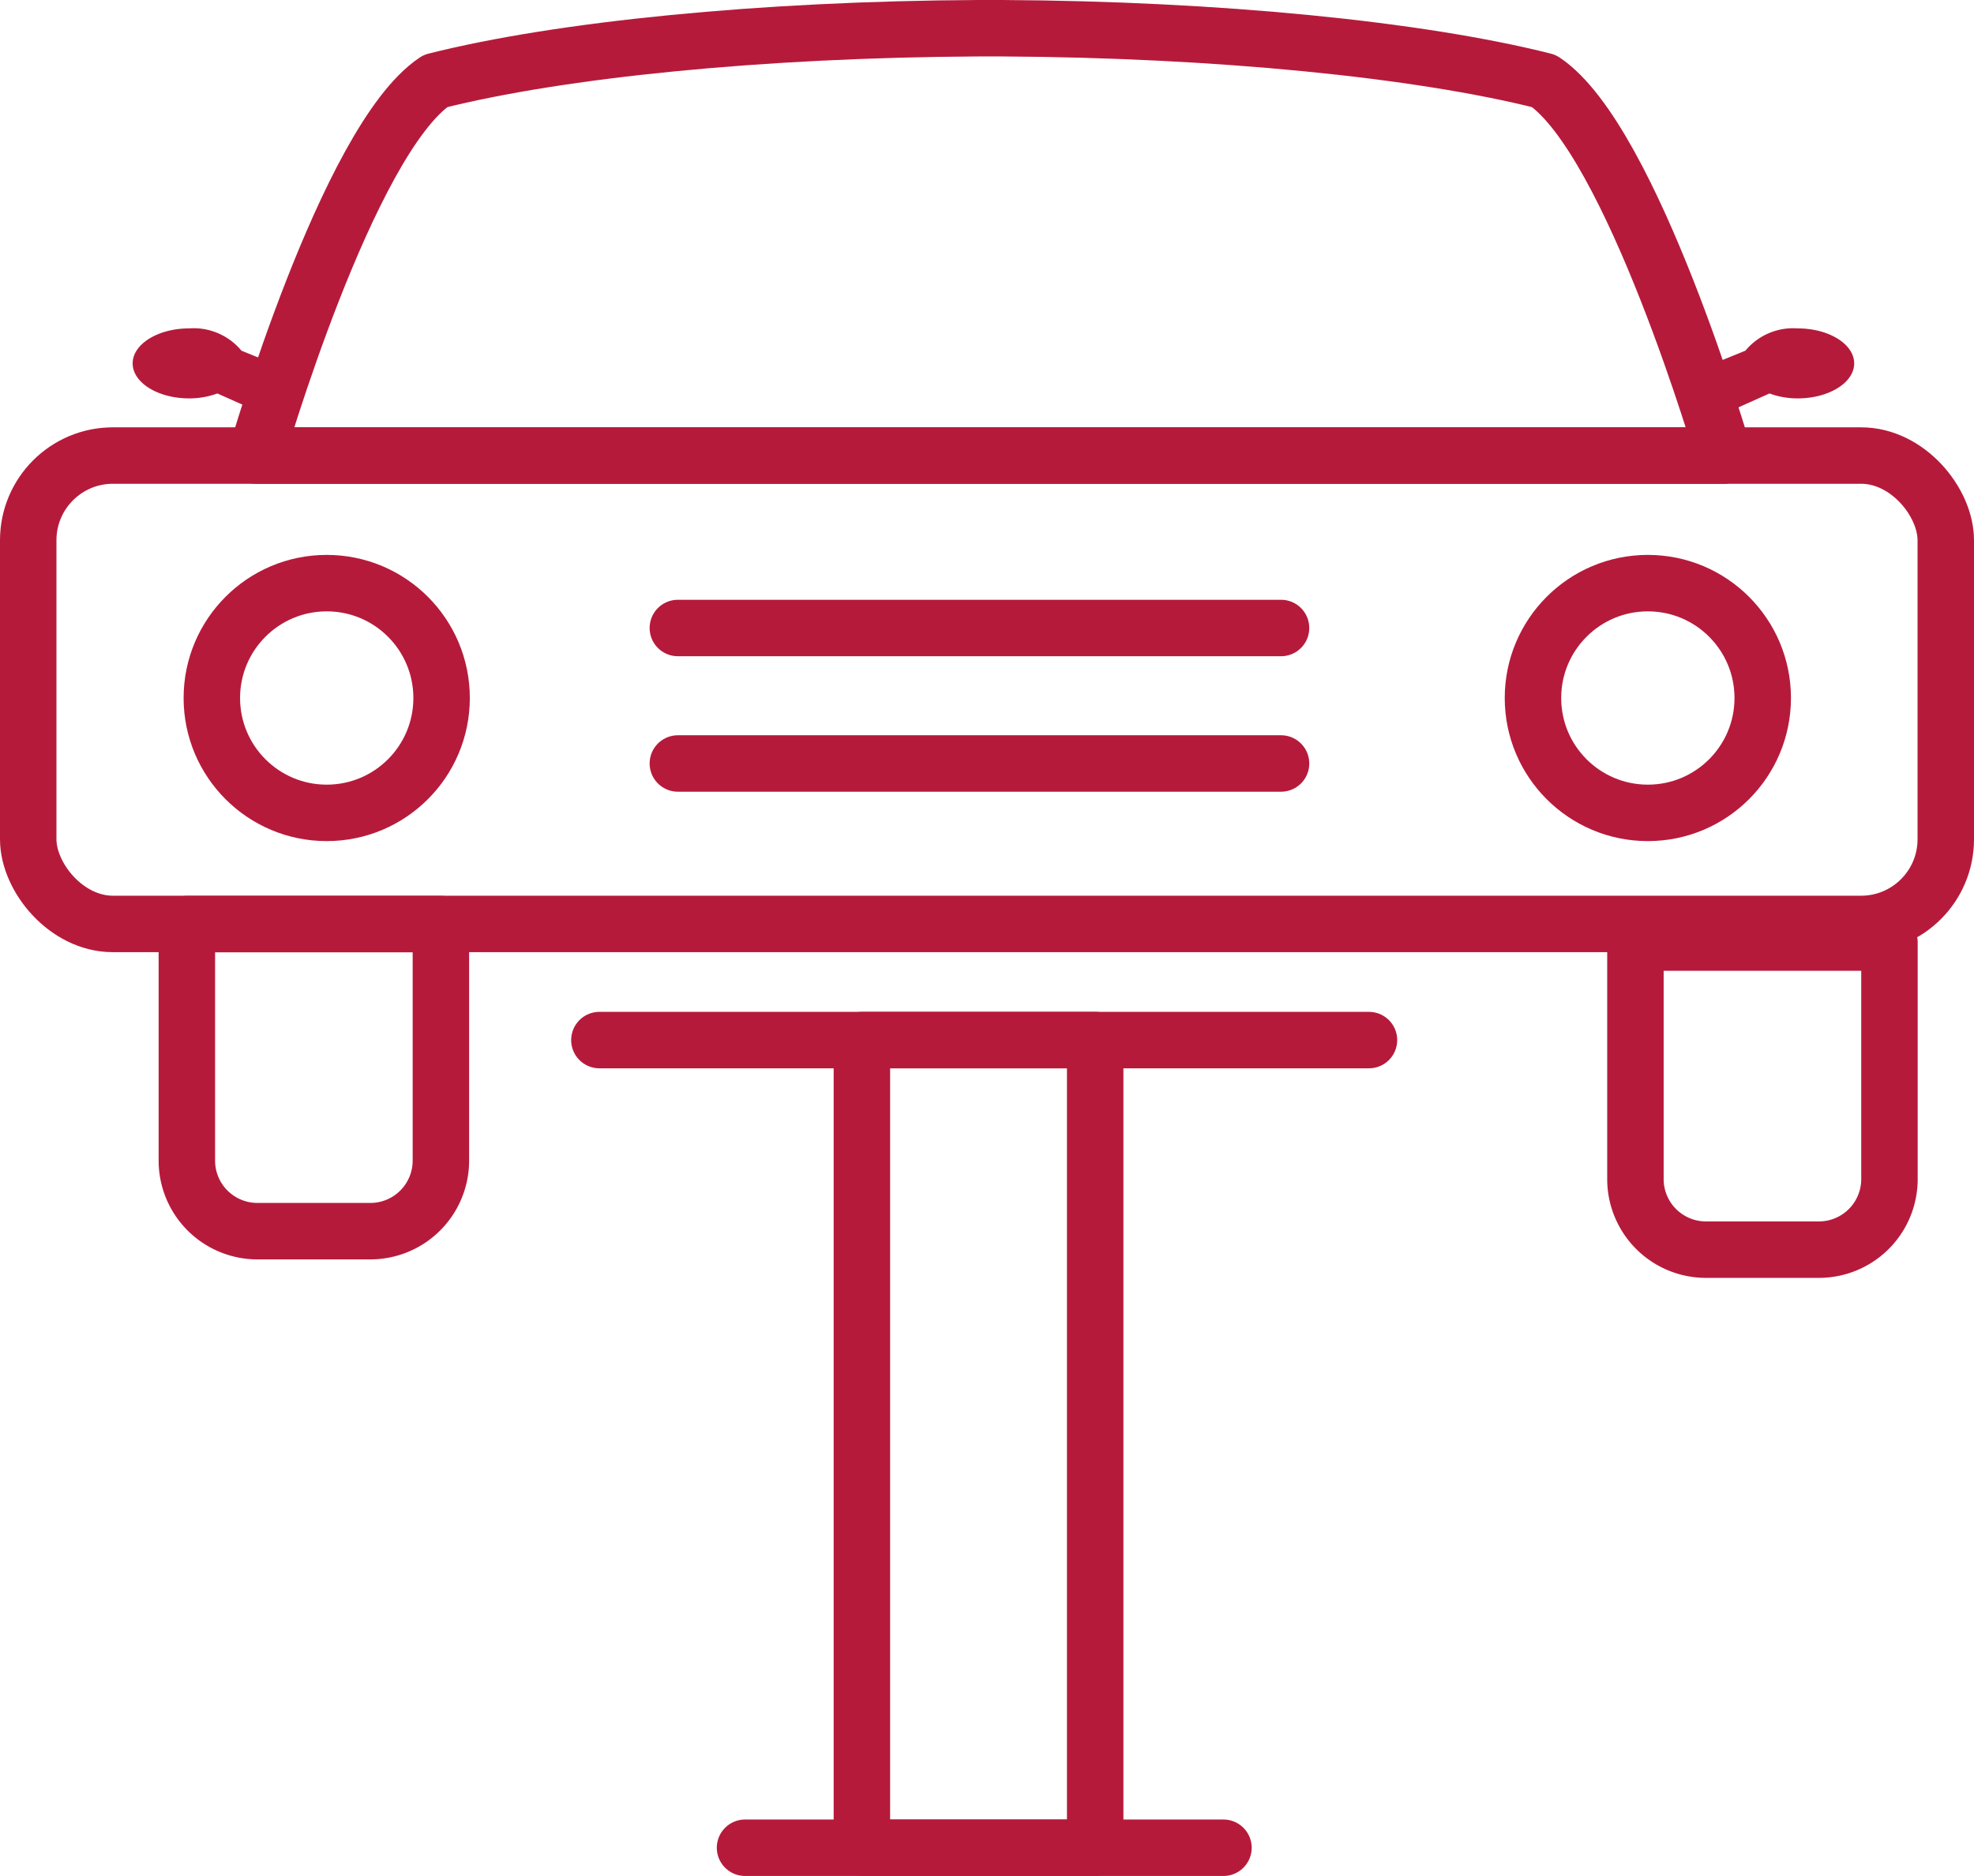 <svg xmlns="http://www.w3.org/2000/svg" viewBox="0 0 139.87 132.93"><defs><style>.cls-1{fill:none;stroke:#b61a3b;stroke-linecap:round;stroke-linejoin:round;stroke-width:4px;}.cls-2{fill:#b61a3b;}</style></defs><g id="Capa_2" data-name="Capa 2"><g id="INICIO"><g id="S:_BENEFICIOS" data-name="S: BENEFICIOS"><rect class="cls-1" x="2" y="32.28" width="135.87" height="33.19" rx="6"/><path class="cls-1" d="M109.4,5.74C100.52,3.5,86.24,2.08,71,2H69.3C54,2.08,39.73,3.5,30.85,5.74c-6.25,4.18-12.7,26.54-12.7,26.54h104S115.65,9.92,109.4,5.74Z"/><path class="cls-1" d="M13.24,65.48h18a0,0,0,0,1,0,0V82.24a5,5,0,0,1-5,5h-8a5,5,0,0,1-5-5V65.48A0,0,0,0,1,13.24,65.48Z"/><path class="cls-1" d="M115.88,66.79h18a0,0,0,0,1,0,0V83.55a5,5,0,0,1-5,5h-8a5,5,0,0,1-5-5V66.79A0,0,0,0,1,115.88,66.79Z"/><rect class="cls-1" x="61.07" y="73.7" width="16.53" height="57.23"/><line class="cls-1" x1="42.47" y1="73.7" x2="97" y2="73.7"/><line class="cls-1" x1="52.79" y1="130.93" x2="86.69" y2="130.93"/><circle class="cls-1" cx="23.15" cy="49.46" r="8.14"/><circle class="cls-1" cx="116.76" cy="49.46" r="8.14"/><path class="cls-2" d="M127.38,23.27a4.4,4.4,0,0,0-3.71,1.58l-3.49,1.42,1.13,3.43,4.07-1.82h0a5.74,5.74,0,0,0,2,.35c2.2,0,4-1.11,4-2.48S129.58,23.27,127.38,23.27Z"/><path class="cls-2" d="M13.4,23.27a4.4,4.4,0,0,1,3.71,1.58l3.5,1.42L19.48,29.7,15.4,27.88h0a5.74,5.74,0,0,1-2,.35c-2.2,0-4-1.11-4-2.48S11.2,23.27,13.4,23.27Z"/><line class="cls-1" x1="48.03" y1="44.5" x2="90.77" y2="44.5"/><line class="cls-1" x1="48.03" y1="54.1" x2="90.77" y2="54.1"/></g></g></g></svg>